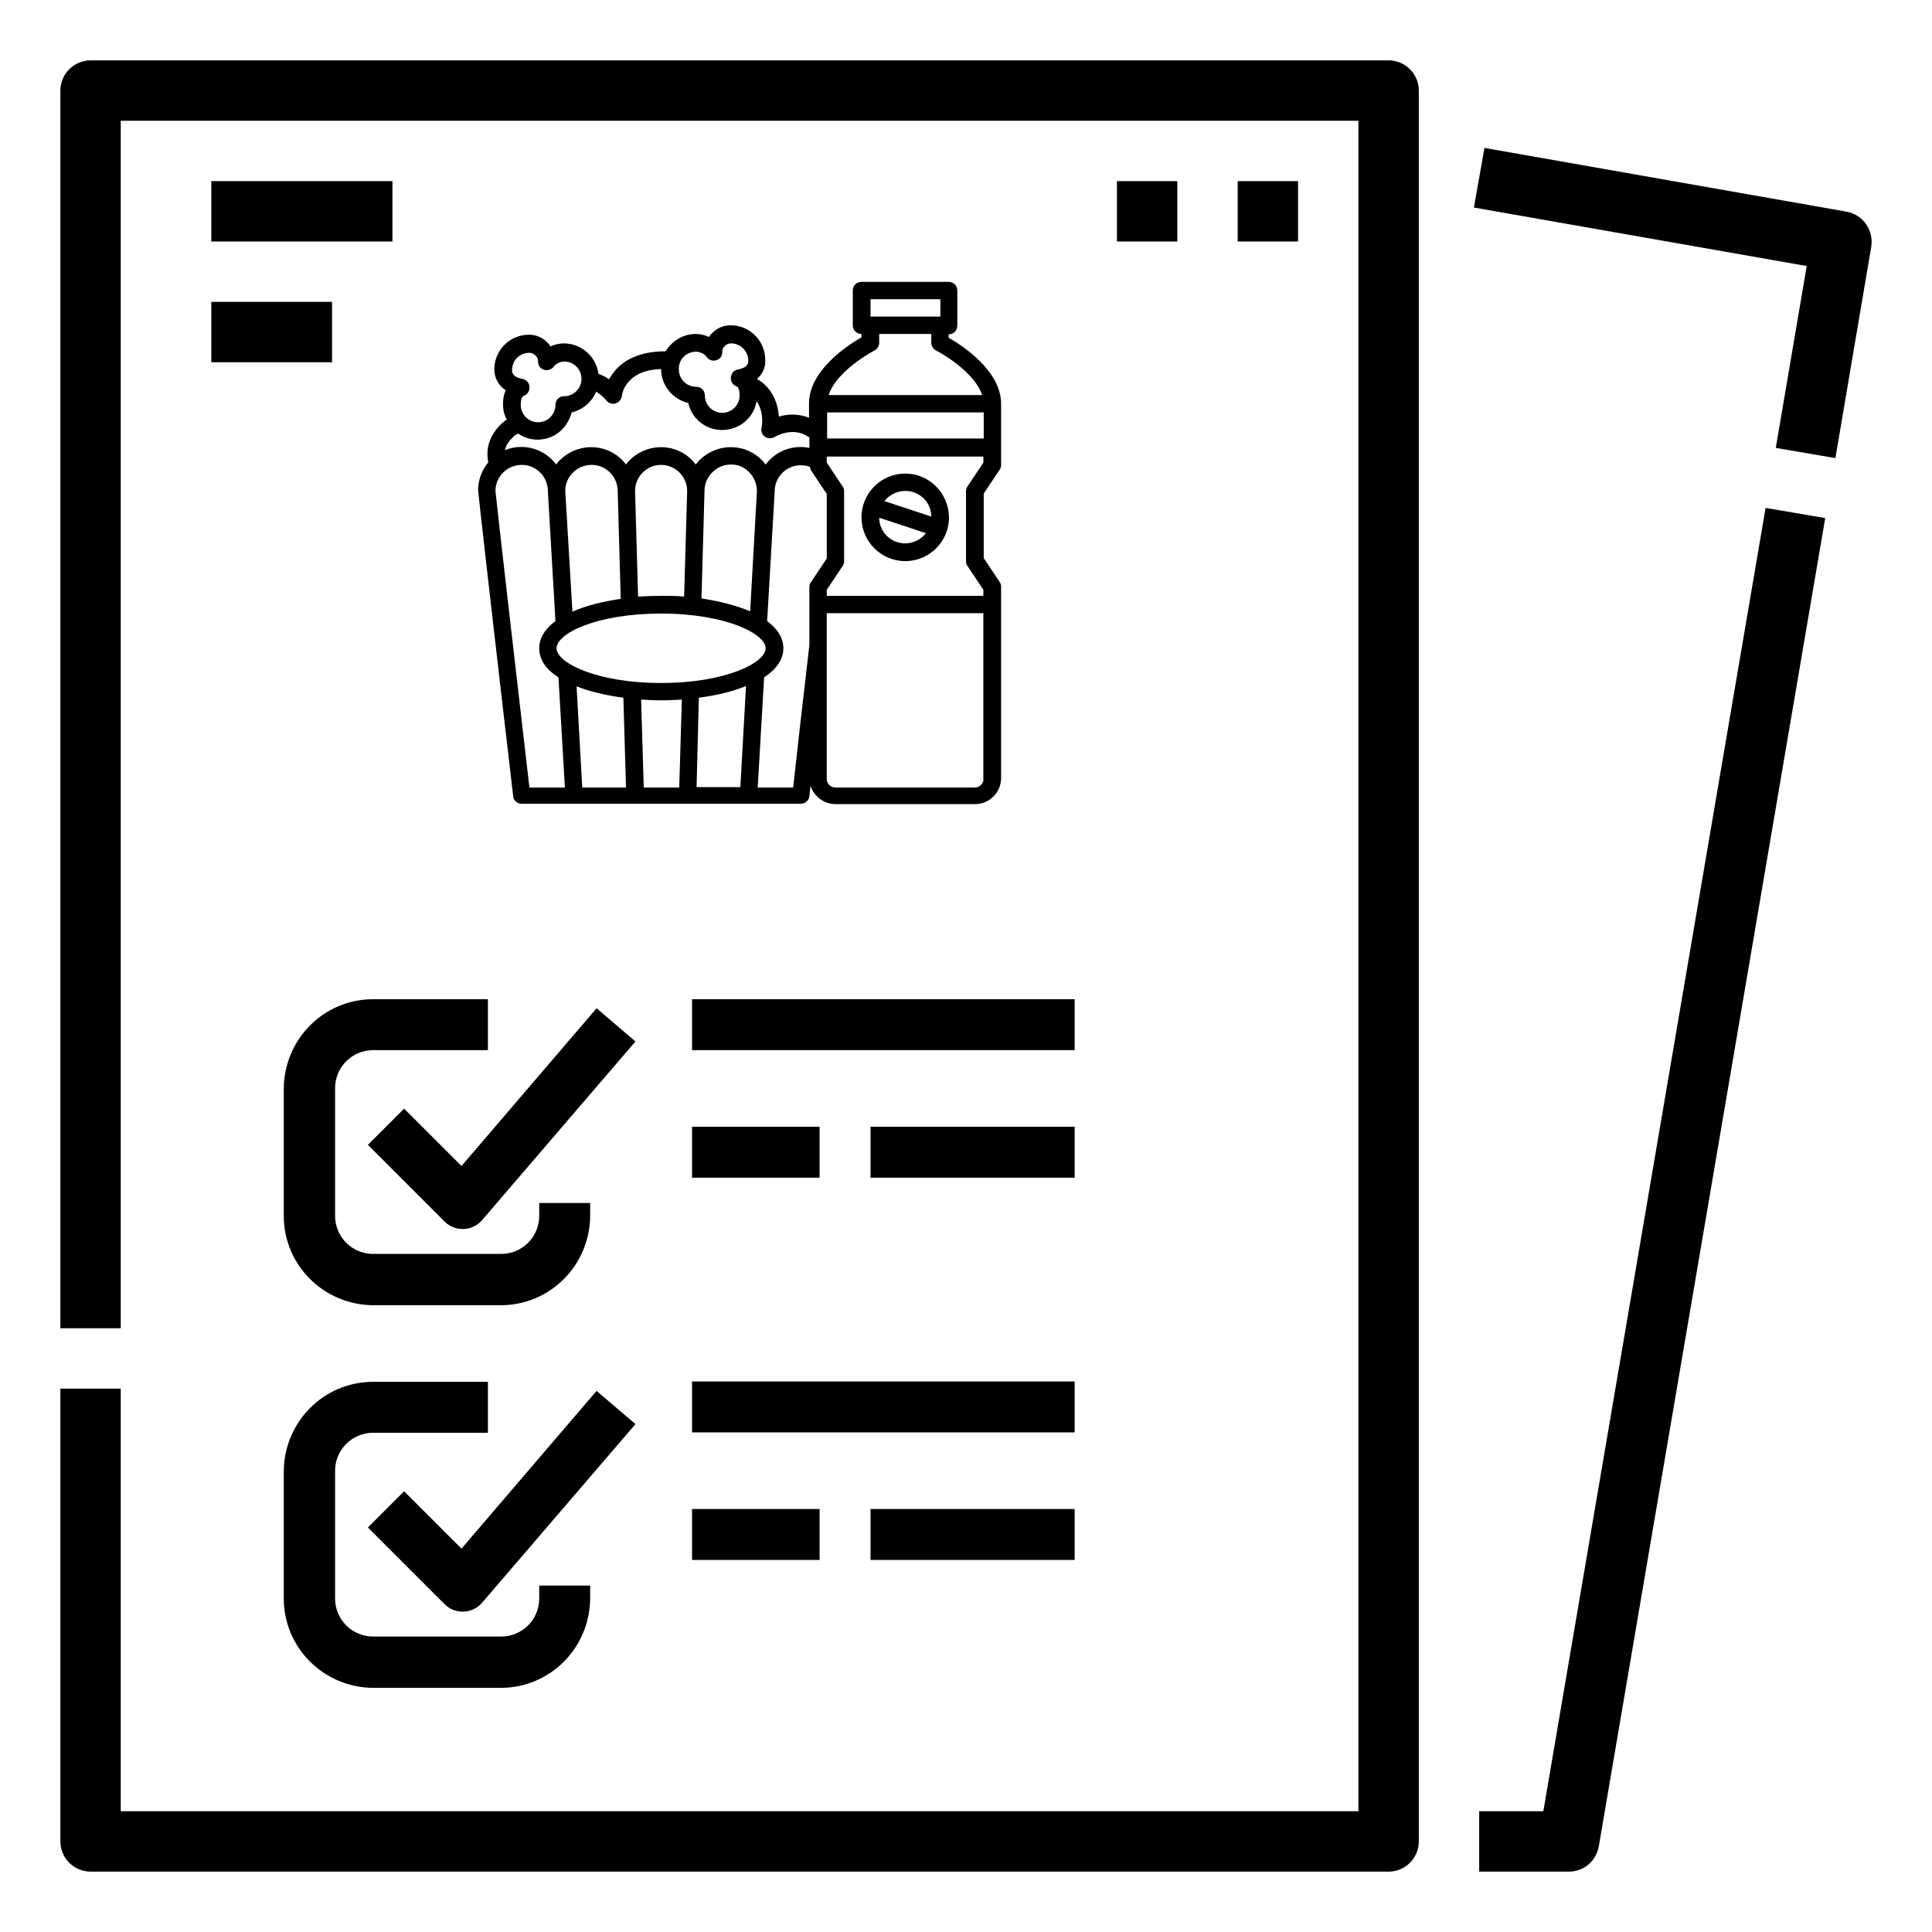 <?xml version="1.0" encoding="utf-8"?>
<!-- Generator: Adobe Illustrator 23.0.0, SVG Export Plug-In . SVG Version: 6.00 Build 0)  -->
<svg version="1.1" id="Line_stroke_cut_Ex" xmlns="http://www.w3.org/2000/svg" xmlns:xlink="http://www.w3.org/1999/xlink" x="0px"
	 y="0px" viewBox="0 0 512 512" style="enable-background:new 0 0 512 512;" xml:space="preserve">
<path d="M409,480h-17v16h23.8c3.9,0,7.2-2.8,7.9-6.7l60-352l-15.8-2.7L409,480z"/>
<path d="M489.4,56.1l-96-16.9L390.6,55l88.2,15.5l-8.2,48.2l15.8,2.7l9.5-56C496.6,61,493.7,56.9,489.4,56.1L489.4,56.1z"/>
<path d="M368,16H24c-4.4,0-8,3.6-8,8v328h16V32h328v448H32V368H16v120c0,4.4,3.6,8,8,8h344c4.4,0,8-3.6,8-8V24
	C376,19.6,372.4,16,368,16z"/>
<path d="M107.1,293.8l-9.6,9.6l20.3,20.3c1.3,1.3,3,2,4.8,2c0.1,0,0.2,0,0.3,0c1.9-0.1,3.6-0.9,4.9-2.4l40.6-47.3l-10.3-8.8
	l-35.8,41.8L107.1,293.8z"/>
<path d="M75.2,322.2c0,13.1,10.6,23.6,23.7,23.7h33.8c13.1,0,23.6-10.6,23.7-23.7v-3.4h-13.5v3.4c0,5.6-4.5,10.1-10.1,10.1H98.9
	c-5.6,0-10.1-4.5-10.1-10.1v-33.8c0-5.6,4.5-10.1,10.1-10.1h30.4v-13.5H98.9c-13.1,0-23.6,10.6-23.7,23.7V322.2z"/>
<path d="M107.1,395.2l-9.6,9.6l20.3,20.3c1.3,1.3,3,2,4.8,2c0.1,0,0.2,0,0.3,0c1.9-0.1,3.6-0.9,4.9-2.4l40.6-47.3l-10.3-8.8
	l-35.8,41.8L107.1,395.2z"/>
<path d="M75.2,423.6c0,13.1,10.6,23.6,23.7,23.7h33.8c13.1,0,23.6-10.6,23.7-23.7v-3.4h-13.5v3.4c0,5.6-4.5,10.1-10.1,10.1H98.9
	c-5.6,0-10.1-4.5-10.1-10.1v-33.8c0-5.6,4.5-10.1,10.1-10.1h30.4v-13.5H98.9c-13.1,0-23.6,10.6-23.7,23.7V423.6z"/>
<path d="M183.4,366.1h101.4v13.5H183.4V366.1z"/>
<path d="M183.4,399.9h33.8v13.5h-33.8V399.9z"/>
<path d="M230.7,399.9h54.1v13.5h-54.1V399.9z"/>
<path d="M183.4,264.8h101.4v13.5H183.4V264.8z"/>
<path d="M183.4,298.6h33.8v13.5h-33.8V298.6z"/>
<path d="M230.7,298.6h54.1v13.5h-54.1V298.6z"/>
<path d="M56,48h48v16H56V48z"/>
<path d="M56,80h32v16H56V80z"/>
<path d="M296,48h16v16h-16V48z"/>
<path d="M328,48h16v16h-16V48z"/>
<path d="M239.9,125.5c-6.4,0-11.6,5.2-11.6,11.6c0,6.4,5.2,11.6,11.6,11.6s11.6-5.2,11.6-11.6C251.4,130.7,246.3,125.5,239.9,125.5z
	 M239.9,130.1c3.8,0,6.9,3,6.9,6.8l-12.4-4.1C235.7,131.1,237.8,130.1,239.9,130.1z M239.9,144c-3.8,0-6.9-3-6.9-6.8l12.4,4.1
	C244,143,242,144,239.9,144z"/>
<path d="M265.3,155.5c0-0.5-0.1-0.9-0.4-1.3l-4.2-6.3v-17.1l4.2-6.3c0.3-0.4,0.4-0.8,0.4-1.3V107c0-8.7-10.2-15.4-13.9-17.5v-0.9h0
	c1.3,0,2.3-1,2.3-2.3V77c0-1.3-1-2.3-2.3-2.3h-23.1c-1.3,0-2.3,1-2.3,2.3v9.2c0,1.3,1,2.3,2.3,2.3h0v0.9
	c-3.7,2.1-13.9,8.8-13.9,17.5v3.8c-2.6-1-5.3-1.1-8-0.3c-0.2-3.1-1.4-7.4-5.8-10c1.5-1.2,2.3-3.1,2.2-5c0-5.1-4.1-9.2-9.2-9.2
	c-1.9,0-3.7,0.8-5,2.2c-0.3,0.3-0.5,0.6-0.7,0.9c-1.1-0.5-2.3-0.8-3.5-0.8c-3.3,0-6.3,1.8-8,4.6c0,0-0.1,0-0.1,0
	c-7.7,0-11.7,3-13.6,5.5c-0.5,0.6-0.9,1.3-1.3,1.9c-0.9-0.6-1.8-1.1-2.8-1.4c-0.6-4.6-4.5-8.1-9.2-8.1c-1.2,0-2.4,0.3-3.5,0.8
	c-0.2-0.3-0.5-0.6-0.7-0.9c-1.3-1.4-3.1-2.2-5-2.2c-5.1,0-9.2,4.1-9.2,9.2c0,2.2,1.1,4.3,3,5.5c-0.5,1.2-0.7,2.4-0.7,3.7
	c0,1.4,0.3,2.8,1,4.1c-0.4,0.2-0.7,0.5-1,0.8c0,0,0,0-0.1,0c-3.3,3-4.6,6.7-3.8,10.5c-1.7,2.1-2.7,4.7-2.7,7.4
	c0,0.7,5,44.5,9.3,81.1c0.1,1.2,1.1,2,2.3,2h73.9c1.2,0,2.2-0.9,2.3-2c0,0,0.1-1,0.3-2.8c0.9,2.9,3.6,4.9,6.6,4.9h37
	c3.8,0,6.9-3.1,6.9-6.9c0,0,0,0,0,0L265.3,155.5z M256.4,128.9c-0.3,0.4-0.4,0.8-0.4,1.3v18.5c0,0.5,0.1,0.9,0.4,1.3l4.2,6.3v1.6
	h-41.5v-1.6l4.2-6.3c0.3-0.4,0.4-0.8,0.4-1.3v-18.5c0-0.5-0.1-0.9-0.4-1.3l-4.2-6.3v-1.6h41.5v1.6L256.4,128.9z M260.7,109.3v6.9
	h-41.5v-6.9H260.7z M230.7,79.3h18.5v4.6h-18.5V79.3z M231.7,92.9c0.8-0.4,1.3-1.2,1.3-2.1v-2.3h13.8v2.3c0,0.9,0.5,1.7,1.3,2.1
	c3.1,1.6,10.4,6.4,12.2,11.8h-40.7C221.3,99.3,228.7,94.5,231.7,92.9z M184.5,93.2c0.6,0,2.1,0.4,2.7,1.3c0.7,1.1,2.1,1.4,3.2,0.7
	c0.7-0.4,1.1-1.2,1-2c0-0.5,0.2-1.1,0.6-1.4c0.4-0.5,1-0.8,1.7-0.8c2.6,0,4.6,2.1,4.6,4.6c0,0.5,0,1.8-2.7,2.3
	c-1.3,0.2-2.1,1.4-1.9,2.7c0.1,0.8,0.7,1.5,1.5,1.8c0.6,0.2,0.8,1.4,0.8,2.4c0,2.6-2.1,4.6-4.6,4.6c-2.6,0-4.6-2.1-4.6-4.6
	c0-1.3-1-2.3-2.3-2.3c-2.6,0-4.6-2.1-4.6-4.6C179.8,95.2,181.9,93.2,184.5,93.2L184.5,93.2z M160.6,106c0.4,0.6,1.1,1,1.9,1
	c0.2,0,0.4,0,0.6-0.1c0.9-0.2,1.6-1.1,1.7-2c0.2-1.3,0.8-2.6,1.7-3.6c1.8-2.2,4.8-3.4,8.7-3.5c0,4.3,3,8,7.2,9
	c1.1,5,6.1,8.1,11.1,6.9c3.6-0.8,6.4-3.7,7-7.4c2.1,3,1.4,6.9,1.3,7.1c-0.3,1.3,0.6,2.5,1.8,2.7c0.6,0.1,1.2,0,1.7-0.3
	c0.2-0.1,4.7-2.9,9,0c0.1,0,0.1,0.1,0.2,0.1v2.8c-4.4-0.9-8.9,0.8-11.6,4.4c-3.8-5.1-11-6.1-16.2-2.3c-0.9,0.7-1.7,1.4-2.3,2.3
	c-3.8-5.1-11-6.1-16.2-2.3c-0.9,0.7-1.7,1.4-2.3,2.3c-3.8-5.1-11-6.1-16.2-2.3c-0.9,0.7-1.7,1.4-2.3,2.3c-3.1-4.2-8.7-5.8-13.6-3.8
	c0.3-1.3,1.1-2.5,2.4-3.7c0.3-0.3,0.7-0.5,1.1-0.7c4.2,2.9,10,1.8,12.8-2.5c0.6-0.9,1.1-2,1.4-3.1c2.9-0.7,5.3-2.7,6.5-5.5
	C159,104.4,159.9,105.2,160.6,106z M165.2,184.9l0.7,23.8h-11.6l-1.5-26.8C156.4,183.3,160.7,184.3,165.2,184.9z M169.9,185.4
	c1.8,0.1,3.6,0.2,5.4,0.2c1.8,0,3.6-0.1,5.4-0.2l-0.7,23.3h-9.4L169.9,185.4z M185.2,184.9c4.6-0.6,8.9-1.6,12.5-3.1l-1.5,26.8
	h-11.6L185.2,184.9z M175.2,181c-17.2,0-27.7-5.4-27.7-9.2c0-3.9,10.5-9.2,27.7-9.2s27.7,5.4,27.7,9.2
	C202.9,175.6,192.4,181,175.2,181z M149.8,130.1c0-3.8,3.1-6.9,7-6.9c3.8,0,6.9,3.1,6.9,7c0,0,0,0,0,0.1h0l0.8,28.4
	c-4.8,0.7-9.2,1.8-12.8,3.4L149.8,130.1z M181.3,158.1c-2-0.2-4.1-0.2-6.1-0.2c-2,0-4.1,0.1-6.1,0.2l-0.8-28c0-3.8,3.1-6.9,6.9-6.9
	c3.8,0,6.9,3.1,6.9,6.9L181.3,158.1z M185.9,158.6l0.8-28.4h0c0,0,0,0,0-0.1c0-3.8,3.1-6.9,6.9-7s6.9,3.1,7,6.9l0,0l-1.8,32
	C195.2,160.5,190.7,159.3,185.9,158.6L185.9,158.6z M140.3,93.5c0.6,0,1.2,0.3,1.7,0.8c0.4,0.4,0.6,0.9,0.6,1.4
	c-0.1,1.3,0.9,2.4,2.2,2.4c0.8,0,1.6-0.4,2-1c0.6-0.9,2.1-1.3,2.7-1.3c2.6,0,4.6,2.1,4.6,4.6c0,2.6-2.1,4.6-4.6,4.6
	c-1.3,0-2.3,1-2.3,2.3c0,2.6-2.1,4.6-4.6,4.6c-2.6,0-4.6-2.1-4.6-4.6c0-1,0.2-2.2,0.8-2.4c1.2-0.4,1.8-1.8,1.4-3
	c-0.3-0.8-0.9-1.3-1.8-1.5c-2.7-0.5-2.7-1.9-2.7-2.3C135.7,95.5,137.7,93.5,140.3,93.5z M131.3,130.1c0-3.8,3.1-6.9,7-6.9
	c3.8,0,6.9,3.1,6.9,7l0,0c0,0,0,0.1,0,0.1h0l2,34.3c-2.7,2-4.3,4.4-4.3,7.2c0,3.1,1.9,5.7,5.1,7.7l1.7,29.2h-9.4
	C137.1,181.3,131.5,132.5,131.3,130.1z M214.5,170.9c-1.9,16.2-3.7,32.2-4.3,37.8h-9.4l1.7-29.2c3.2-2.1,5.1-4.7,5.1-7.7
	c0-2.8-1.6-5.2-4.3-7.2l2-34.3h0c0,0,0-0.1,0-0.1c0-3.8,3.1-6.9,6.9-6.9c0.8,0,1.6,0.1,2.4,0.4c0.1,0.3,0.2,0.6,0.3,0.9l4.2,6.3
	v17.1l-4.2,6.3c-0.3,0.4-0.4,0.8-0.4,1.3L214.5,170.9L214.5,170.9z M260,208c-0.4,0.4-1,0.7-1.6,0.7h-37c-1.3,0-2.3-1-2.3-2.3
	l0-43.9h41.5l0,43.9C260.7,207,260.4,207.6,260,208z"/>
</svg>
